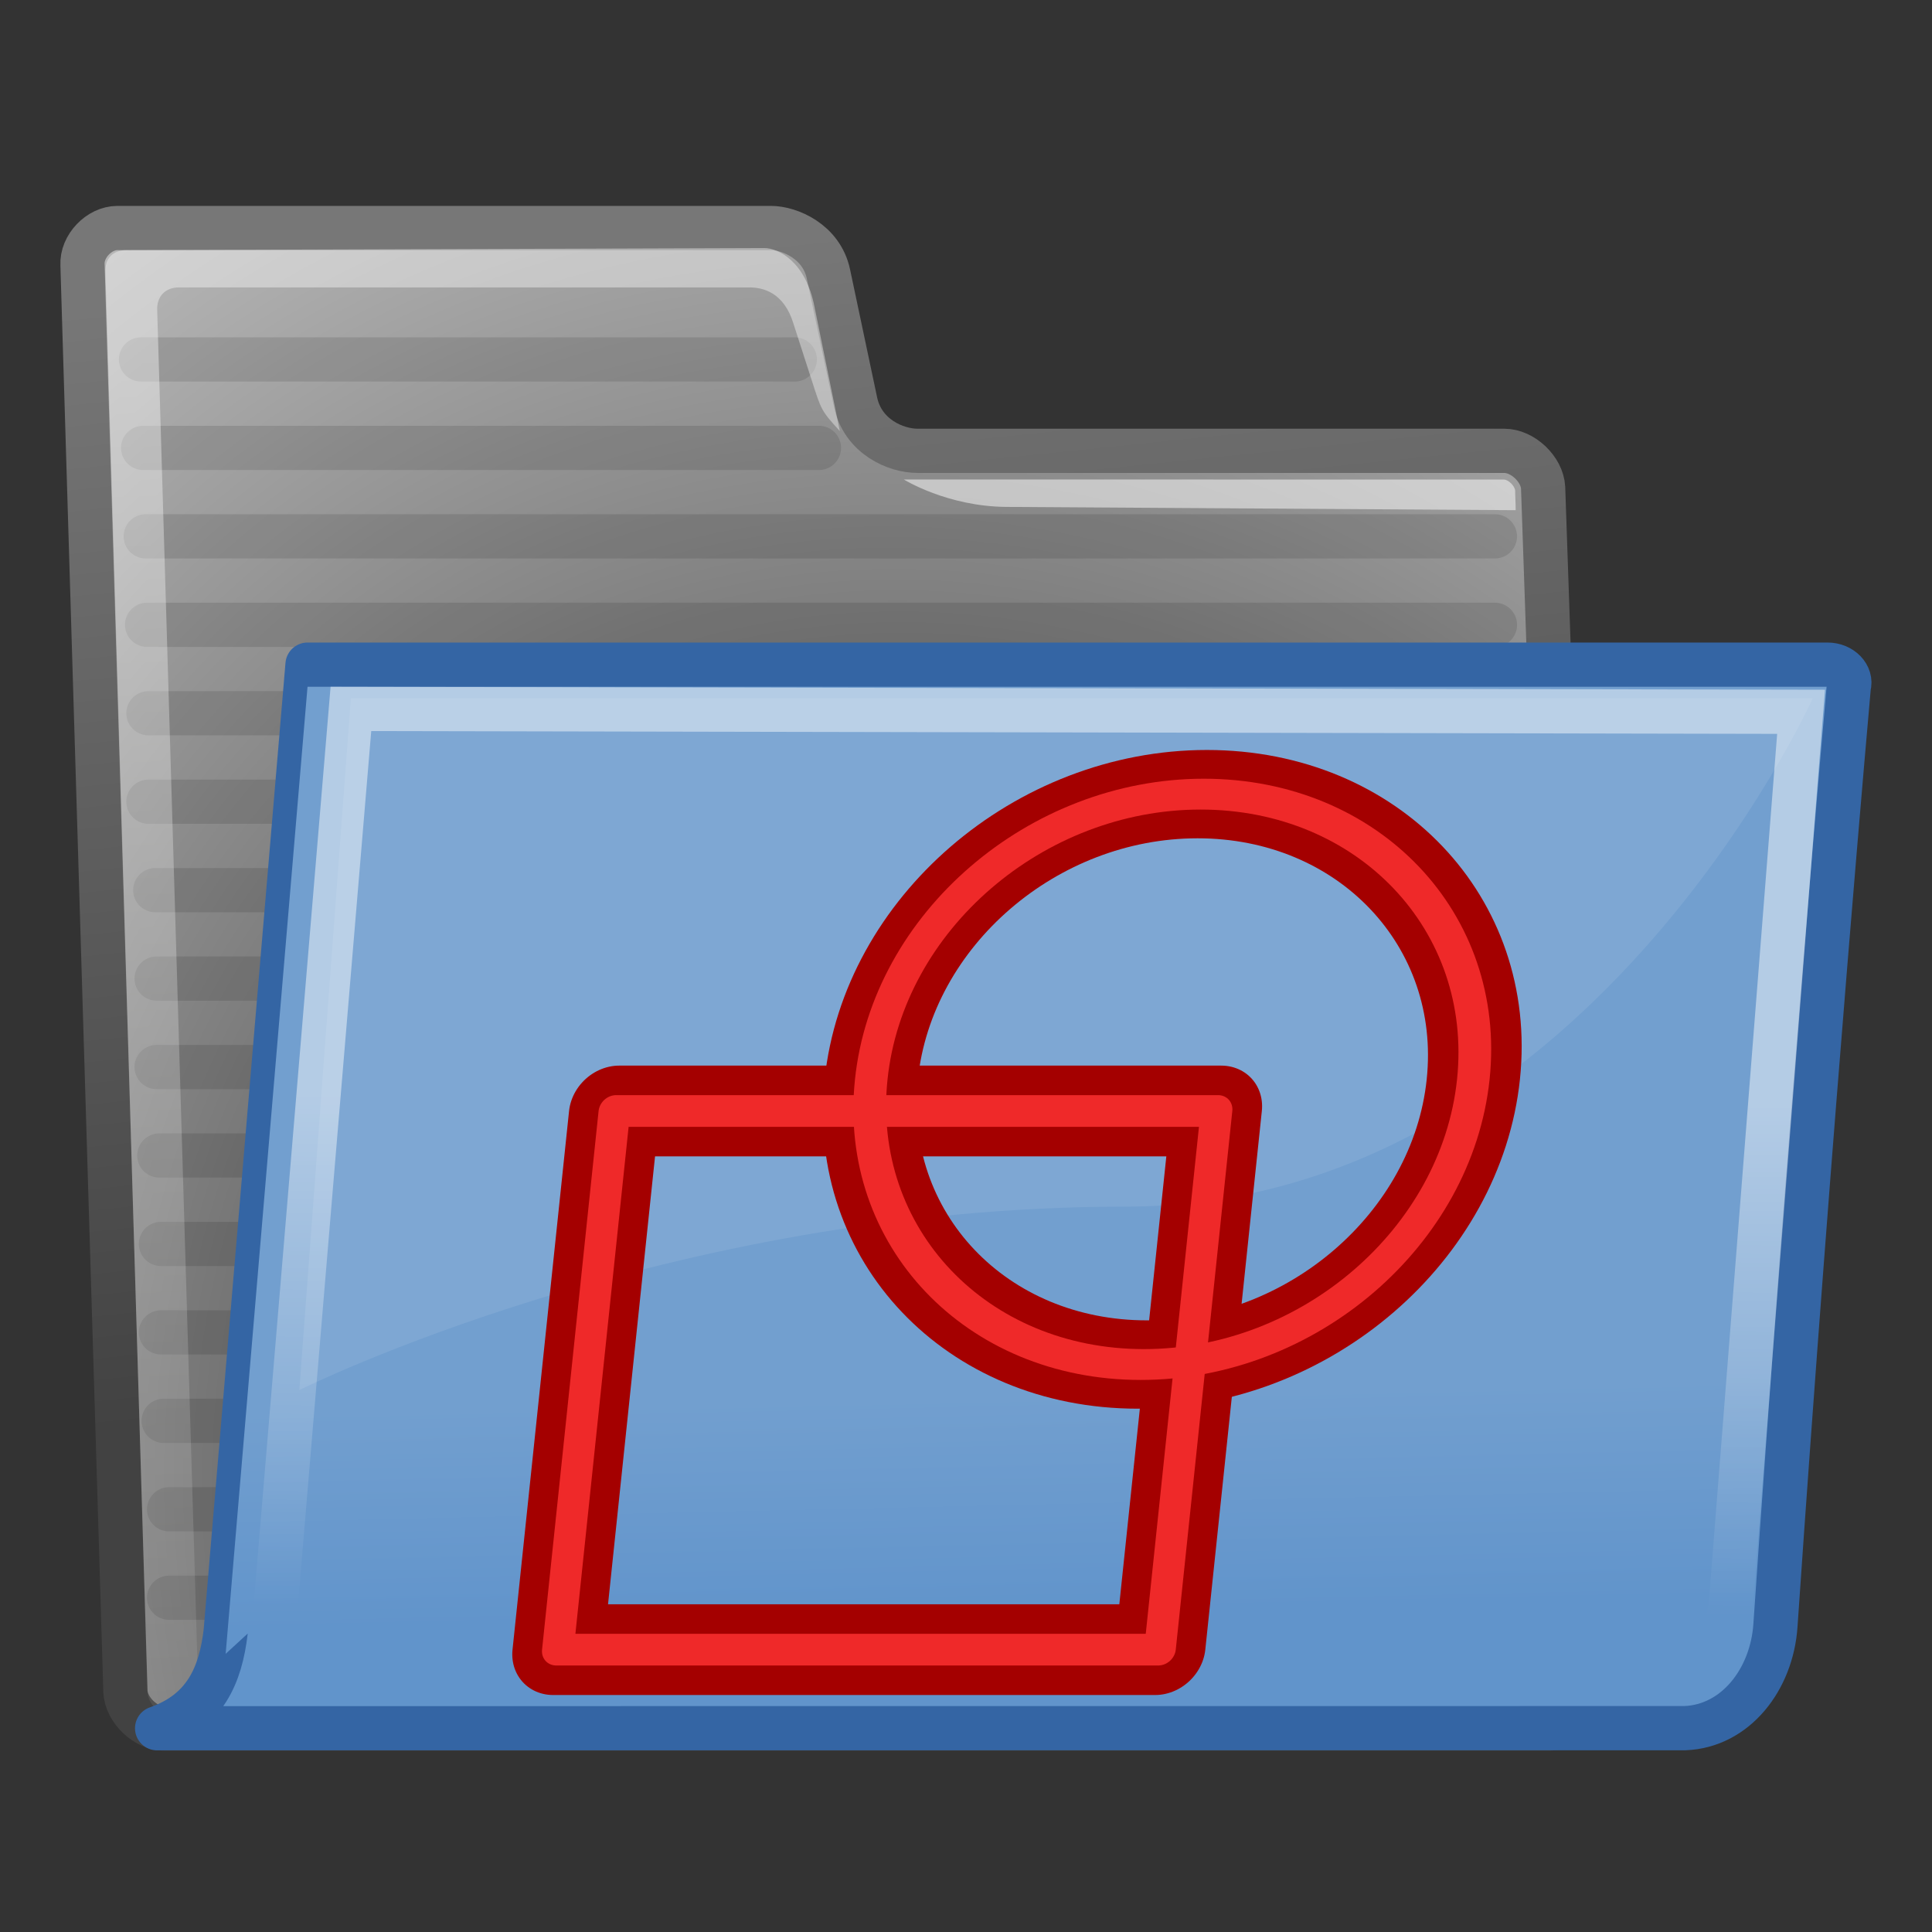 <?xml version="1.0" encoding="UTF-8" standalone="no"?>
<!-- Created with Inkscape (http://www.inkscape.org/) -->

<svg
   xmlns:dc="http://purl.org/dc/elements/1.1/"
   xmlns:cc="http://creativecommons.org/ns#"
   xmlns:rdf="http://www.w3.org/1999/02/22-rdf-syntax-ns#"
   xmlns:svg="http://www.w3.org/2000/svg"
   xmlns="http://www.w3.org/2000/svg"
   xmlns:xlink="http://www.w3.org/1999/xlink"
   xmlns:sodipodi="http://sodipodi.sourceforge.net/DTD/sodipodi-0.dtd"
   xmlns:inkscape="http://www.inkscape.org/namespaces/inkscape"
   id="svg97"
   height="64"
   width="64"
   version="1.0"
   inkscape:version="0.91 r13725"
   sodipodi:docname="PartDesign_GroupSketch.svg">
  <rect width="100%" height="100%" fill="#333333" stroke="none"/>
  <sodipodi:namedview
     pagecolor="#ffffff"
     bordercolor="#666666"
     borderopacity="1"
     objecttolerance="10"
     gridtolerance="10"
     guidetolerance="10"
     inkscape:pageopacity="0"
     inkscape:pageshadow="2"
     inkscape:window-width="1301"
     inkscape:window-height="744"
     id="namedview55"
     showgrid="false"
     inkscape:zoom="3.4766083"
     inkscape:cx="4.5620861"
     inkscape:cy="17.549142"
     inkscape:window-x="65"
     inkscape:window-y="24"
     inkscape:window-maximized="1"
     inkscape:current-layer="svg97" />
  <defs
     id="defs3">
    <radialGradient
       id="radialGradient6719"
       xlink:href="#linearGradient5060"
       gradientUnits="userSpaceOnUse"
       cy="486.65"
       cx="605.71"
       gradientTransform="matrix(-2.774,0,0,1.97,112.76,-872.89)"
       r="117.14" />
    <linearGradient
       id="linearGradient5060">
      <stop
         id="stop5062"
         offset="0" />
      <stop
         id="stop5064"
         stop-opacity="0"
         offset="1" />
    </linearGradient>
    <radialGradient
       id="radialGradient6717"
       xlink:href="#linearGradient5060"
       gradientUnits="userSpaceOnUse"
       cy="486.65"
       cx="605.71"
       gradientTransform="matrix(2.774,0,0,1.97,-1891.6,-872.89)"
       r="117.14" />
    <linearGradient
       id="linearGradient6715"
       y2="609.51"
       gradientUnits="userSpaceOnUse"
       x2="302.86"
       gradientTransform="matrix(2.774,0,0,1.97,-1892.2,-872.89)"
       y1="366.65"
       x1="302.86">
      <stop
         id="stop5050"
         stop-opacity="0"
         offset="0" />
      <stop
         id="stop5056"
         offset=".5" />
      <stop
         id="stop5052"
         stop-opacity="0"
         offset="1" />
    </linearGradient>
    <radialGradient
       id="radialGradient238"
       gradientUnits="userSpaceOnUse"
       cy="37.518"
       cx="20.706"
       gradientTransform="matrix(1.055,-0.027,0.178,1.191,-3.572,-7.125)"
       r="30.905">
      <stop
         id="stop1790"
         stop-color="#202020"
         offset="0" />
      <stop
         id="stop1791"
         stop-color="#b9b9b9"
         offset="1" />
    </radialGradient>
    <linearGradient
       id="linearGradient491"
       y2="66.834"
       gradientUnits="userSpaceOnUse"
       x2="9.898"
       gradientTransform="matrix(1.517,0,0,0.709,-0.88,-1.318)"
       y1="13.773"
       x1="6.23">
      <stop
         id="stop3984"
         stop-color="#fff"
         stop-opacity=".876"
         offset="0" />
      <stop
         id="stop3985"
         stop-color="#fffffe"
         stop-opacity="0"
         offset="1" />
    </linearGradient>
    <linearGradient
       id="linearGradient322"
       y2="46.689"
       gradientUnits="userSpaceOnUse"
       x2="12.854"
       gradientTransform="matrix(1.317,0,0,0.816,-0.88,-1.318)"
       y1="32.567"
       x1="13.036">
      <stop
         id="stop320"
         stop-color="#fff"
         offset="0" />
      <stop
         id="stop321"
         stop-color="#fff"
         stop-opacity="0"
         offset="1" />
    </linearGradient>
    <linearGradient
       id="linearGradient3104"
       y2="6.18"
       gradientUnits="userSpaceOnUse"
       x2="15.515"
       y1="31.368"
       x1="18.113">
      <stop
         id="stop3098"
         stop-color="#424242"
         offset="0" />
      <stop
         id="stop3100"
         stop-color="#777"
         offset="1" />
    </linearGradient>
    <linearGradient
       id="linearGradient9772"
       y2="32.05"
       gradientUnits="userSpaceOnUse"
       x2="22.065"
       y1="36.988"
       x1="22.176">
      <stop
         id="stop9768"
         stop-color="#6194cb"
         offset="0" />
      <stop
         id="stop9770"
         stop-color="#729fcf"
         offset="1" />
    </linearGradient>
  </defs>
  <g
     id="layer1"
     transform="matrix(1.465,0,0,1.465,-2.469,-0.636)">
    <g
       id="g6707"
       transform="matrix(0.023,0,0,0.021,43.383,36.37)" />
    <path
       id="path216"
       d="m 4.522,38.687 c 0.022,0.417 0.46,0.833 0.876,0.833 l 31.327,0 c 0.416,0 0.811,-0.416 0.789,-0.833 L 36.578,11.461 c -0.022,-0.417 -0.46,-0.833 -0.877,-0.833 l -13.27,0 c -0.486,0 -1.235,-0.316 -1.402,-1.107 L 20.417,6.628 C 20.262,5.893 19.535,5.59 19.119,5.59 l -14.779,0 c -0.416,0 -0.811,0.416 -0.789,0.833 l 0.971,32.264 z"
       style="fill:url(#radialGradient238);stroke:url(#linearGradient3104);stroke-linecap:round;stroke-linejoin:round"
       inkscape:connector-curvature="0" />
    <path
       id="path9788"
       d="m 5.227,22.562 30.265,0"
       inkscape:connector-curvature="0"
       style="opacity:0.114;fill:#729fcf;stroke:#000000;stroke-linecap:round;stroke-linejoin:round" />
    <path
       id="path9784"
       d="m 5.042,18.562 30.447,0"
       inkscape:connector-curvature="0"
       style="opacity:0.114;fill:#729fcf;stroke:#000000;stroke-linecap:round;stroke-linejoin:round" />
    <path
       id="path9778"
       d="m 4.981,12.562 30.507,0"
       inkscape:connector-curvature="0"
       style="opacity:0.114;fill:#729fcf;stroke:#000000;stroke-linecap:round;stroke-linejoin:round" />
    <path
       id="path9798"
       d="m 5.386,32.562 30.109,0"
       inkscape:connector-curvature="0"
       style="opacity:0.114;fill:#729fcf;stroke:#000000;stroke-linecap:round;stroke-linejoin:round" />
    <path
       id="path9800"
       d="m 5.509,34.562 29.988,0"
       inkscape:connector-curvature="0"
       style="opacity:0.114;fill:#729fcf;stroke:#000000;stroke-linecap:round;stroke-linejoin:round" />
    <path
       id="path9782"
       d="m 5.042,16.562 30.447,0"
       inkscape:connector-curvature="0"
       style="opacity:0.114;fill:#729fcf;stroke:#000000;stroke-linecap:round;stroke-linejoin:round" />
    <path
       id="path9780"
       d="m 5.011,14.562 30.478,0"
       inkscape:connector-curvature="0"
       style="opacity:0.114;fill:#729fcf;stroke:#000000;stroke-linecap:round;stroke-linejoin:round" />
    <path
       id="path9776"
       d="m 4.922,10.562 15.281,0"
       inkscape:connector-curvature="0"
       style="opacity:0.114;fill:#729fcf;stroke:#000000;stroke-linecap:round;stroke-linejoin:round" />
    <path
       id="path9774"
       d="m 4.874,8.562 14.783,0"
       inkscape:connector-curvature="0"
       style="opacity:0.114;fill:#729fcf;stroke:#000000;stroke-linecap:round;stroke-linejoin:round" />
    <path
       id="path9794"
       d="m 5.325,28.562 30.169,0"
       inkscape:connector-curvature="0"
       style="opacity:0.114;fill:#729fcf;stroke:#000000;stroke-linecap:round;stroke-linejoin:round" />
    <path
       id="path9792"
       d="m 5.288,26.562 30.205,0"
       inkscape:connector-curvature="0"
       style="opacity:0.114;fill:#729fcf;stroke:#000000;stroke-linecap:round;stroke-linejoin:round" />
    <path
       id="path9790"
       d="m 5.227,24.562 30.265,0"
       inkscape:connector-curvature="0"
       style="opacity:0.114;fill:#729fcf;stroke:#000000;stroke-linecap:round;stroke-linejoin:round" />
    <path
       id="path9786"
       d="m 5.196,20.562 30.296,0"
       inkscape:connector-curvature="0"
       style="opacity:0.114;fill:#729fcf;stroke:#000000;stroke-linecap:round;stroke-linejoin:round" />
    <path
       id="path9796"
       d="m 5.325,30.562 30.169,0"
       inkscape:connector-curvature="0"
       style="opacity:0.114;fill:#729fcf;stroke:#000000;stroke-linecap:round;stroke-linejoin:round" />
    <path
       id="path9802"
       d="m 5.509,36.562 29.988,0"
       inkscape:connector-curvature="0"
       style="opacity:0.114;fill:#729fcf;stroke:#000000;stroke-linecap:round;stroke-linejoin:round" />
    <path
       id="path219"
       d="M 6.068,38.864 C 6.085,39.176 5.887,39.384 5.57,39.28 5.252,39.176 5.033,38.968 5.017,38.656 L 4.069,6.591 C 4.053,6.279 4.234,6.091 4.546,6.091 l 14.422,-0.048 c 0.313,0 0.932,0.3 1.133,1.322 l 0.574,2.816 c -0.427,-0.466 -0.419,-0.48 -0.638,-1.157 l -0.406,-1.259 c -0.219,-0.728 -0.698,-0.832 -1.01,-0.832 l -12.888,0 c -0.312,0 -0.509,0.208 -0.493,0.52 l 0.938,31.515 -0.11,-0.104 z"
       display="block"
       style="display:block;opacity:0.451;fill:url(#linearGradient491)"
       inkscape:connector-curvature="0" />
    <g
       id="g220"
       transform="matrix(1.041,0,0.054,1.041,-8.67,2.671)"
       style="fill:#ffffff;fill-opacity:0.757">
      <path
         id="path221"
         d="M 42.417,8.515 C 42.422,8.418 42.289,8.268 42.182,8.268 L 29.151,8.266 c 0,0 0.911,0.588 2.201,0.596 l 11.054,0.071 c 0.011,-0.212 0.003,-0.256 0.011,-0.418 z"
         inkscape:connector-curvature="0"
         style="fill:#ffffff;fill-opacity:0.508" />
    </g>
    <path
       id="path233"
       d="m 39.784,39.511 c 1.143,-0.044 1.963,-1.097 2.047,-2.321 0.791,-11.549 1.659,-21.232 1.659,-21.232 0.072,-0.248 -0.168,-0.495 -0.48,-0.495 l -34.371,0 c -4e-4,0 -1.851,21.867 -1.851,21.867 -0.115,0.982 -0.466,1.804 -1.55,2.183 l 34.546,-0.002 z"
       display="block"
       style="display:block;fill:url(#linearGradient9772);stroke:#3465a4;stroke-linejoin:round"
       inkscape:connector-curvature="0" />
    <path
       id="path304"
       d="m 9.62,16.464 32.791,0.065 -1.574,20.002 c -0.084,1.071 -0.45,1.428 -1.872,1.428 -1.872,0 -28.678,-0.032 -31.395,-0.032 0.234,-0.321 0.334,-0.989 0.335,-1.005 L 9.62,16.464 Z"
       style="opacity:0.466;fill:none;stroke:url(#linearGradient322);stroke-width:1px;stroke-linecap:round"
       inkscape:connector-curvature="0" />
    <path
       id="path323"
       d="M 9.62,16.223 8.454,31.866 c 0,0 8.296,-4.148 18.666,-4.148 10.37,0 15.555,-11.495 15.555,-11.495 l -33.055,0 z"
       inkscape:connector-curvature="0"
       style="fill:#ffffff;fill-opacity:0.089;fill-rule:evenodd" />
  </g>
  <g
     transform="matrix(0.524,0,-0.055,0.524,19.021,23.572)"
     id="layer1-6">
    <g
       transform="matrix(0.137,0,0,0.137,-119.155,-134.87)"
       id="g3360">
      <rect
         y="1168.755"
         x="907.658"
         height="248.563"
         width="277.806"
         id="rect3860-36"
         style="color:#000000;display:inline;overflow:visible;visibility:visible;fill:none;stroke:#a40000;stroke-width:41.874;stroke-linecap:round;stroke-linejoin:round;stroke-miterlimit:4;stroke-dasharray:none;stroke-dashoffset:0;stroke-opacity:1;marker:none;enable-background:accumulate" />
      <path
         inkscape:connector-curvature="0"
         transform="matrix(7.64,0,0,7.238,932.953,913.32)"
         d="m 48.364,33.273 c 0,10.042 -8.14,18.182 -18.182,18.182 C 20.14,51.455 12,43.314 12,33.273 12,23.231 20.14,15.091 30.182,15.091 c 10.042,0 18.182,8.14 18.182,18.182 z"
         id="path3862-7"
         style="color:#000000;display:inline;overflow:visible;visibility:visible;fill:none;stroke:#a40000;stroke-width:5.631;stroke-linecap:round;stroke-linejoin:round;stroke-miterlimit:4;stroke-dasharray:none;stroke-dashoffset:0;stroke-opacity:1;marker:none;enable-background:accumulate" />
      <rect
         y="1168.755"
         x="907.658"
         height="248.563"
         width="277.806"
         id="rect3860-3"
         style="color:#000000;display:inline;overflow:visible;visibility:visible;fill:none;stroke:#ef2929;stroke-width:14.621;stroke-linecap:round;stroke-linejoin:round;stroke-miterlimit:4;stroke-dasharray:none;stroke-dashoffset:0;stroke-opacity:1;marker:none;enable-background:accumulate" />
      <path
         inkscape:connector-curvature="0"
         transform="matrix(7.64,0,0,7.238,932.953,913.32)"
         d="m 48.364,33.273 c 0,10.042 -8.14,18.182 -18.182,18.182 C 20.14,51.455 12,43.314 12,33.273 12,23.231 20.14,15.091 30.182,15.091 c 10.042,0 18.182,8.14 18.182,18.182 z"
         id="path3862-6"
         style="color:#000000;display:inline;overflow:visible;visibility:visible;fill:none;stroke:#ef2929;stroke-width:1.966;stroke-linecap:round;stroke-linejoin:round;stroke-miterlimit:4;stroke-dasharray:none;stroke-dashoffset:0;stroke-opacity:1;marker:none;enable-background:accumulate" />
    </g>
  </g>
</svg>
